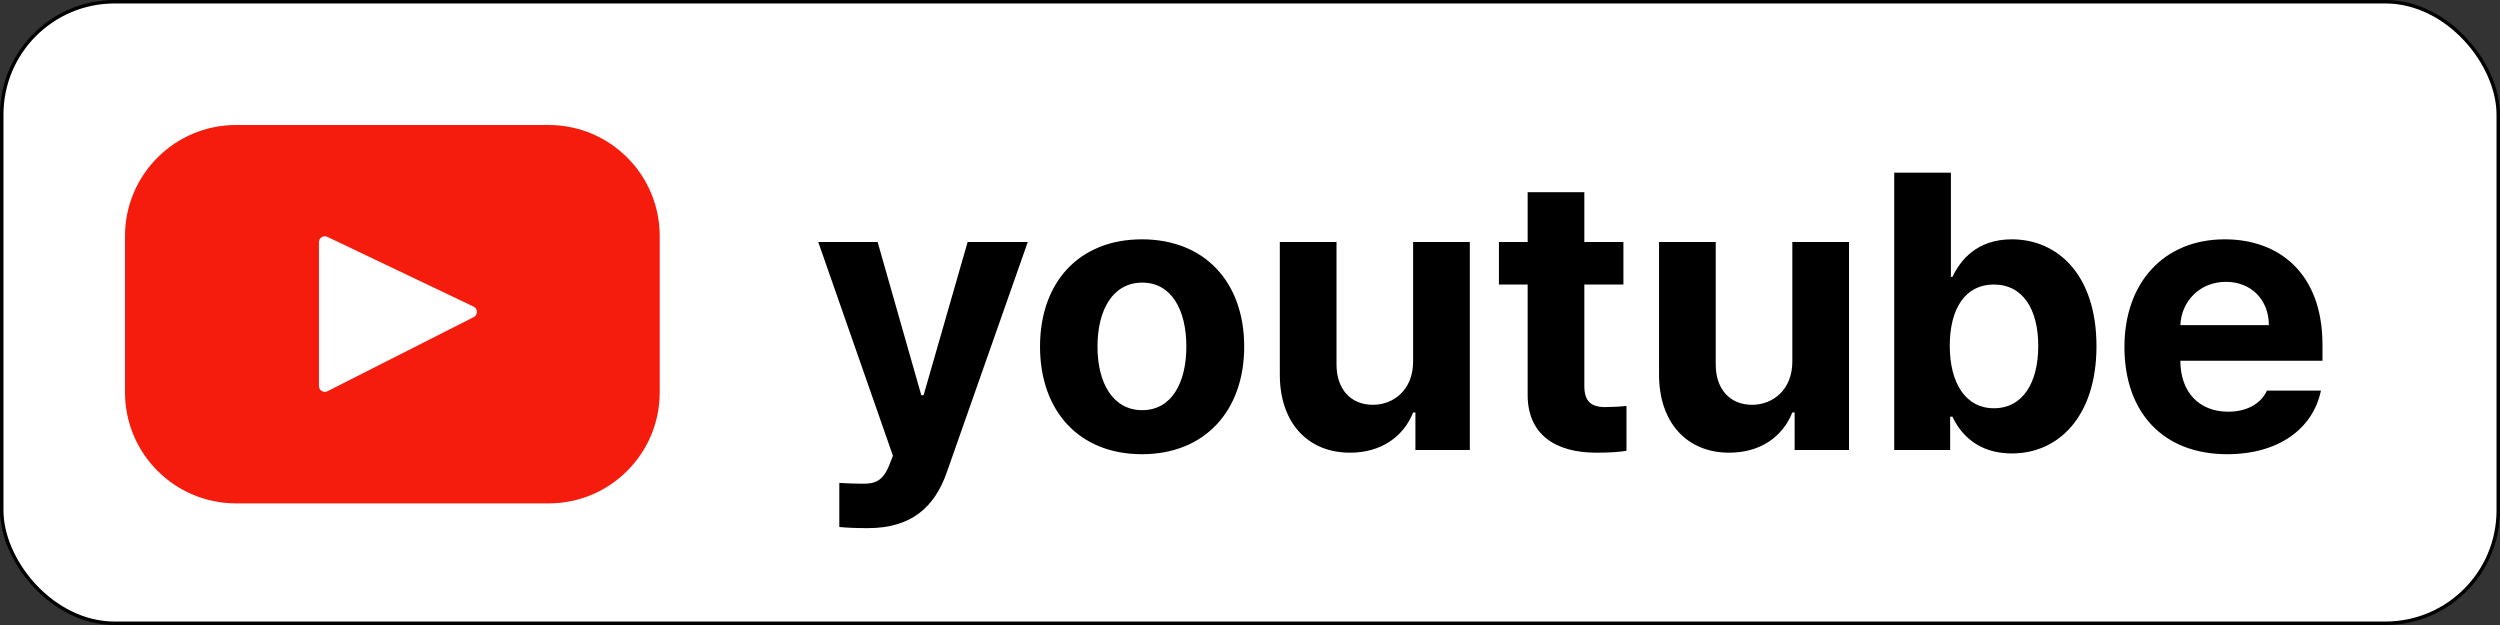 <svg width="200" height="50" viewBox="0 0 200 50" fill="none" xmlns="http://www.w3.org/2000/svg">
<rect x="0" y="0" width="200" height="50" fill="#333333" stroke="none"/>
<rect x="0.139" y="0.139" width="199.722" height="49.722" rx="9.028" fill="white" stroke="black" stroke-width="0.278"/>
<path d="M69.443 42.251C68.555 42.251 67.727 42.221 67.145 42.159V38.635C67.727 38.666 68.401 38.697 68.984 38.697C69.872 38.697 70.608 38.605 71.159 37.164L71.435 36.46L65.46 19.36H70.209L73.703 31.618H73.887L77.411 19.36H82.222L75.725 37.839C74.775 40.505 72.967 42.251 69.443 42.251ZM91.354 36.337C86.328 36.337 83.202 32.874 83.202 27.726C83.202 22.578 86.328 19.146 91.354 19.146C96.379 19.146 99.536 22.578 99.536 27.726C99.536 32.874 96.379 36.337 91.354 36.337ZM91.384 32.813C93.713 32.813 94.908 30.637 94.908 27.726C94.908 24.784 93.713 22.609 91.384 22.609C89.025 22.609 87.799 24.784 87.799 27.726C87.799 30.637 89.025 32.813 91.384 32.813ZM113.049 28.921V19.36H117.585V36H113.233V32.997H113.049C112.283 34.928 110.506 36.215 107.993 36.215C104.653 36.215 102.385 33.855 102.385 29.963V19.36H106.921V29.166C106.921 31.128 108.055 32.384 109.832 32.384C111.487 32.384 113.049 31.189 113.049 28.921ZM129.873 19.36V22.762H126.747V30.883C126.747 32.2 127.391 32.537 128.31 32.568C128.77 32.568 129.566 32.537 130.118 32.476V36.061C129.628 36.153 128.831 36.215 127.697 36.215C124.418 36.215 122.181 34.744 122.212 31.526V22.762H119.914V19.36H122.212V15.377H126.747V19.36H129.873ZM143.387 28.921V19.36H147.922V36H143.571V32.997H143.387C142.621 34.928 140.843 36.215 138.331 36.215C134.99 36.215 132.723 33.855 132.723 29.963V19.36H137.258V29.166C137.258 31.128 138.392 32.384 140.169 32.384C141.824 32.384 143.387 31.189 143.387 28.921ZM151.538 36V13.814H156.073V22.149H156.196C156.839 20.801 158.157 19.146 160.946 19.146C164.623 19.146 167.718 21.996 167.718 27.695C167.718 33.242 164.746 36.276 160.946 36.276C158.218 36.276 156.839 34.713 156.196 33.334H156.012V36H151.538ZM155.981 27.665C155.981 30.668 157.268 32.66 159.505 32.66C161.834 32.66 163.06 30.607 163.06 27.665C163.06 24.754 161.834 22.762 159.505 22.762C157.238 22.762 155.981 24.662 155.981 27.665ZM178.168 36.337C173.081 36.337 169.955 33.028 169.955 27.757C169.955 22.609 173.111 19.146 177.984 19.146C182.366 19.146 185.798 21.904 185.798 27.573V28.86H174.429C174.429 31.373 175.931 32.936 178.259 32.936C179.792 32.936 180.895 32.261 181.354 31.25H185.675C185.032 34.315 182.274 36.337 178.168 36.337ZM174.429 26.01H181.508C181.508 23.988 180.098 22.547 178.076 22.547C175.992 22.547 174.506 24.095 174.429 26.01Z" fill="black"/>
<path d="M43.894 40.271H18.884C13.978 40.271 10 36.293 10 31.387V18.884C10 13.978 13.978 10 18.884 10H43.894C48.801 10 52.778 13.978 52.778 18.884V31.387C52.778 36.293 48.801 40.271 43.894 40.271ZM37.885 24.527L26.188 18.948C25.876 18.799 25.516 19.027 25.516 19.372V30.879C25.516 31.229 25.885 31.456 26.198 31.298L37.895 25.37C38.243 25.194 38.237 24.695 37.885 24.527Z" fill="#F61C0D"/>
</svg>
